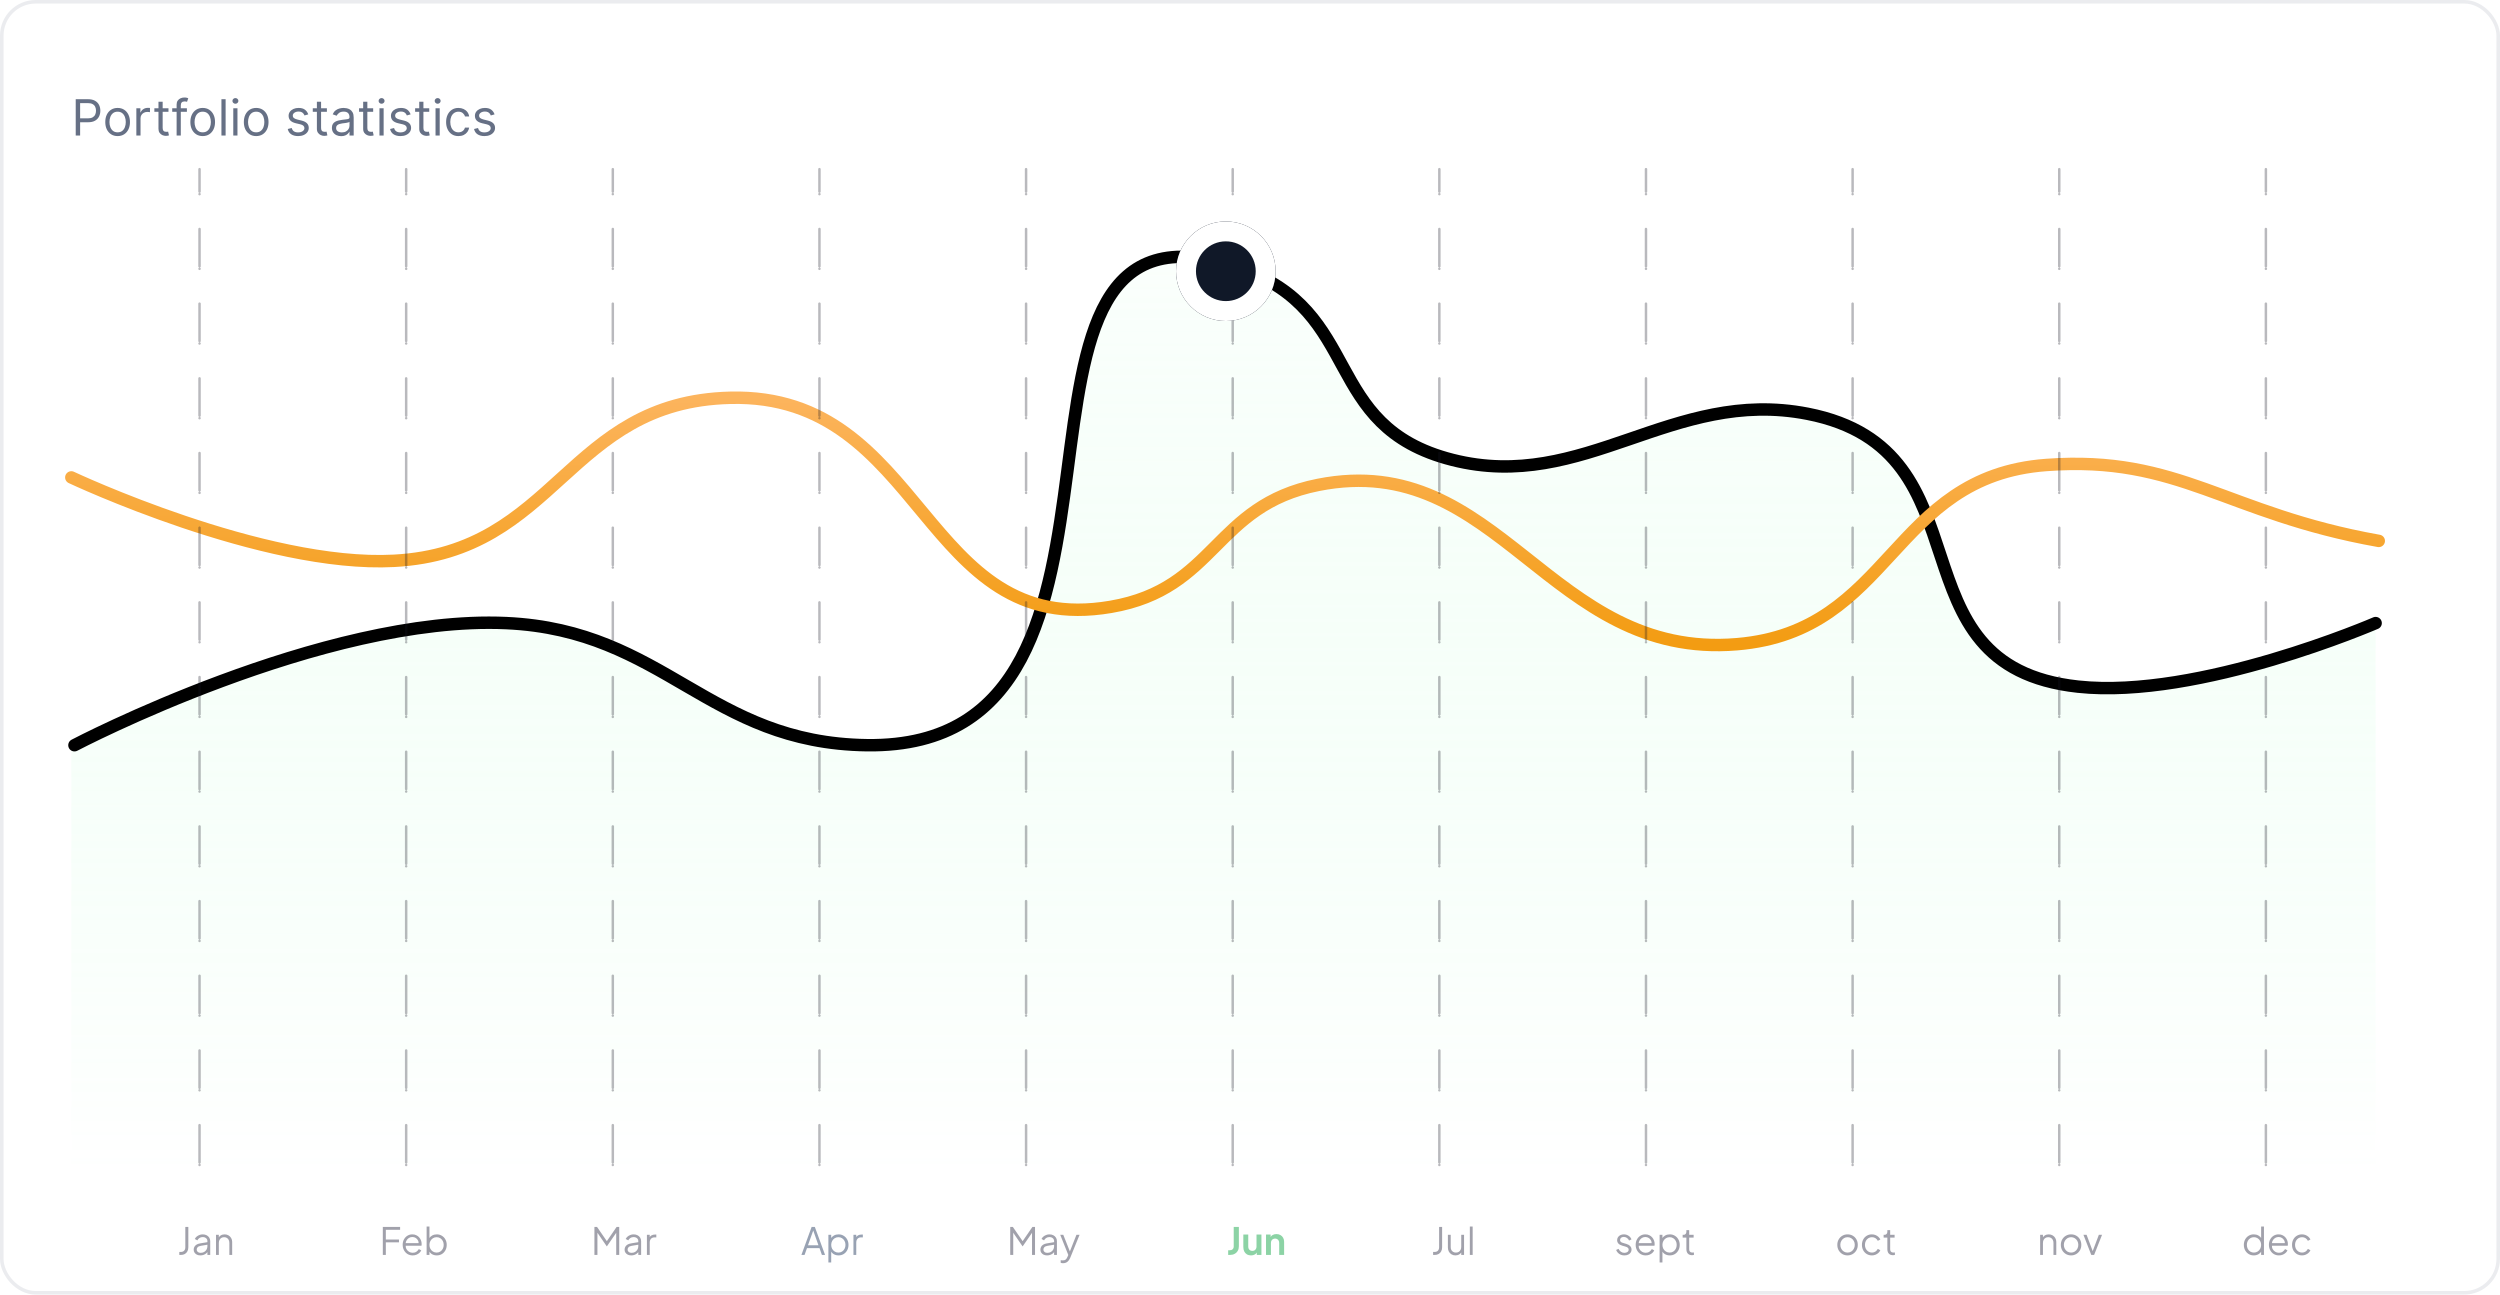 <svg width="701" height="363" viewBox="0 0 701 363" fill="none" xmlns="http://www.w3.org/2000/svg">
<rect x="0.5" y="0.5" width="700" height="362" rx="9.5" fill="white"/>
<path d="M21.233 38V27.818H24.673C25.472 27.818 26.125 27.962 26.632 28.251C27.142 28.536 27.52 28.922 27.766 29.409C28.011 29.896 28.134 30.44 28.134 31.04C28.134 31.64 28.011 32.185 27.766 32.675C27.524 33.166 27.149 33.557 26.642 33.849C26.135 34.137 25.485 34.281 24.693 34.281H22.227V33.188H24.653C25.2 33.188 25.639 33.093 25.971 32.904C26.302 32.715 26.543 32.46 26.692 32.139C26.844 31.814 26.921 31.447 26.921 31.04C26.921 30.632 26.844 30.267 26.692 29.946C26.543 29.625 26.301 29.373 25.966 29.19C25.631 29.005 25.187 28.912 24.634 28.912H22.466V38H21.233ZM32.981 38.159C32.291 38.159 31.687 37.995 31.166 37.667C30.649 37.339 30.245 36.88 29.953 36.29C29.665 35.7 29.521 35.01 29.521 34.222C29.521 33.426 29.665 32.732 29.953 32.139C30.245 31.545 30.649 31.084 31.166 30.756C31.687 30.428 32.291 30.264 32.981 30.264C33.67 30.264 34.273 30.428 34.791 30.756C35.311 31.084 35.715 31.545 36.004 32.139C36.295 32.732 36.441 33.426 36.441 34.222C36.441 35.01 36.295 35.7 36.004 36.29C35.715 36.88 35.311 37.339 34.791 37.667C34.273 37.995 33.67 38.159 32.981 38.159ZM32.981 37.105C33.505 37.105 33.935 36.971 34.273 36.702C34.611 36.434 34.862 36.081 35.024 35.644C35.187 35.206 35.268 34.732 35.268 34.222C35.268 33.711 35.187 33.236 35.024 32.795C34.862 32.354 34.611 31.998 34.273 31.726C33.935 31.454 33.505 31.318 32.981 31.318C32.457 31.318 32.026 31.454 31.688 31.726C31.35 31.998 31.1 32.354 30.938 32.795C30.775 33.236 30.694 33.711 30.694 34.222C30.694 34.732 30.775 35.206 30.938 35.644C31.1 36.081 31.35 36.434 31.688 36.702C32.026 36.971 32.457 37.105 32.981 37.105ZM38.232 38V30.364H39.366V31.517H39.445C39.584 31.139 39.836 30.833 40.201 30.597C40.565 30.362 40.976 30.244 41.434 30.244C41.52 30.244 41.628 30.246 41.757 30.249C41.886 30.253 41.984 30.258 42.05 30.264V31.457C42.011 31.447 41.919 31.433 41.777 31.413C41.638 31.389 41.49 31.378 41.334 31.378C40.963 31.378 40.632 31.456 40.34 31.611C40.052 31.764 39.823 31.976 39.654 32.248C39.488 32.516 39.405 32.823 39.405 33.168V38H38.232ZM47.241 30.364V31.358H43.283V30.364H47.241ZM44.437 28.534H45.61V35.812C45.61 36.144 45.658 36.392 45.754 36.558C45.853 36.721 45.98 36.83 46.132 36.886C46.288 36.939 46.452 36.966 46.624 36.966C46.753 36.966 46.859 36.959 46.942 36.946C47.025 36.929 47.091 36.916 47.141 36.906L47.38 37.96C47.3 37.99 47.189 38.02 47.047 38.05C46.904 38.083 46.724 38.099 46.505 38.099C46.173 38.099 45.849 38.028 45.53 37.886C45.215 37.743 44.954 37.526 44.745 37.234C44.539 36.943 44.437 36.575 44.437 36.131V28.534ZM52.406 30.364V31.358H48.29V30.364H52.406ZM49.523 38V29.31C49.523 28.872 49.625 28.508 49.831 28.216C50.036 27.924 50.303 27.706 50.631 27.56C50.959 27.414 51.306 27.341 51.67 27.341C51.959 27.341 52.194 27.364 52.376 27.41C52.559 27.457 52.694 27.5 52.784 27.54L52.446 28.554C52.386 28.534 52.303 28.509 52.197 28.479C52.094 28.45 51.959 28.435 51.79 28.435C51.402 28.435 51.122 28.532 50.949 28.728C50.78 28.924 50.696 29.21 50.696 29.588V38H49.523ZM56.838 38.159C56.149 38.159 55.544 37.995 55.024 37.667C54.507 37.339 54.102 36.88 53.81 36.29C53.522 35.7 53.378 35.01 53.378 34.222C53.378 33.426 53.522 32.732 53.81 32.139C54.102 31.545 54.507 31.084 55.024 30.756C55.544 30.428 56.149 30.264 56.838 30.264C57.528 30.264 58.131 30.428 58.648 30.756C59.168 31.084 59.573 31.545 59.861 32.139C60.153 32.732 60.298 33.426 60.298 34.222C60.298 35.01 60.153 35.7 59.861 36.29C59.573 36.88 59.168 37.339 58.648 37.667C58.131 37.995 57.528 38.159 56.838 38.159ZM56.838 37.105C57.362 37.105 57.793 36.971 58.131 36.702C58.469 36.434 58.719 36.081 58.882 35.644C59.044 35.206 59.125 34.732 59.125 34.222C59.125 33.711 59.044 33.236 58.882 32.795C58.719 32.354 58.469 31.998 58.131 31.726C57.793 31.454 57.362 31.318 56.838 31.318C56.315 31.318 55.884 31.454 55.546 31.726C55.208 31.998 54.957 32.354 54.795 32.795C54.633 33.236 54.551 33.711 54.551 34.222C54.551 34.732 54.633 35.206 54.795 35.644C54.957 36.081 55.208 36.434 55.546 36.702C55.884 36.971 56.315 37.105 56.838 37.105ZM63.263 27.818V38H62.09V27.818H63.263ZM65.412 38V30.364H66.585V38H65.412ZM66.008 29.091C65.78 29.091 65.582 29.013 65.417 28.857C65.254 28.701 65.173 28.514 65.173 28.296C65.173 28.077 65.254 27.889 65.417 27.734C65.582 27.578 65.78 27.5 66.008 27.5C66.237 27.5 66.433 27.578 66.595 27.734C66.761 27.889 66.844 28.077 66.844 28.296C66.844 28.514 66.761 28.701 66.595 28.857C66.433 29.013 66.237 29.091 66.008 29.091ZM71.836 38.159C71.147 38.159 70.542 37.995 70.022 37.667C69.505 37.339 69.1 36.88 68.809 36.29C68.52 35.7 68.376 35.01 68.376 34.222C68.376 33.426 68.52 32.732 68.809 32.139C69.1 31.545 69.505 31.084 70.022 30.756C70.542 30.428 71.147 30.264 71.836 30.264C72.526 30.264 73.129 30.428 73.646 30.756C74.166 31.084 74.571 31.545 74.859 32.139C75.151 32.732 75.296 33.426 75.296 34.222C75.296 35.01 75.151 35.7 74.859 36.29C74.571 36.88 74.166 37.339 73.646 37.667C73.129 37.995 72.526 38.159 71.836 38.159ZM71.836 37.105C72.36 37.105 72.791 36.971 73.129 36.702C73.467 36.434 73.717 36.081 73.88 35.644C74.042 35.206 74.123 34.732 74.123 34.222C74.123 33.711 74.042 33.236 73.88 32.795C73.717 32.354 73.467 31.998 73.129 31.726C72.791 31.454 72.36 31.318 71.836 31.318C71.313 31.318 70.882 31.454 70.544 31.726C70.206 31.998 69.955 32.354 69.793 32.795C69.631 33.236 69.549 33.711 69.549 34.222C69.549 34.732 69.631 35.206 69.793 35.644C69.955 36.081 70.206 36.434 70.544 36.702C70.882 36.971 71.313 37.105 71.836 37.105ZM86.434 32.074L85.38 32.372C85.314 32.197 85.216 32.026 85.087 31.86C84.961 31.691 84.788 31.552 84.57 31.442C84.351 31.333 84.071 31.278 83.73 31.278C83.262 31.278 82.873 31.386 82.561 31.602C82.253 31.814 82.099 32.084 82.099 32.412C82.099 32.704 82.205 32.934 82.417 33.103C82.629 33.272 82.961 33.413 83.411 33.526L84.545 33.804C85.228 33.97 85.736 34.223 86.071 34.565C86.406 34.903 86.573 35.339 86.573 35.872C86.573 36.31 86.447 36.701 86.195 37.045C85.947 37.39 85.599 37.662 85.151 37.861C84.704 38.06 84.184 38.159 83.59 38.159C82.811 38.159 82.167 37.99 81.656 37.652C81.146 37.314 80.823 36.82 80.687 36.17L81.801 35.892C81.907 36.303 82.107 36.611 82.402 36.817C82.701 37.022 83.09 37.125 83.57 37.125C84.117 37.125 84.552 37.009 84.873 36.777C85.198 36.542 85.36 36.26 85.36 35.932C85.36 35.667 85.267 35.445 85.082 35.266C84.896 35.083 84.611 34.947 84.227 34.858L82.954 34.56C82.255 34.394 81.741 34.137 81.413 33.789C81.088 33.438 80.926 32.999 80.926 32.472C80.926 32.041 81.047 31.66 81.288 31.328C81.534 30.997 81.867 30.736 82.288 30.548C82.712 30.359 83.193 30.264 83.73 30.264C84.485 30.264 85.079 30.43 85.509 30.761C85.944 31.093 86.252 31.53 86.434 32.074ZM91.66 30.364V31.358H87.703V30.364H91.66ZM88.856 28.534H90.03V35.812C90.03 36.144 90.078 36.392 90.174 36.558C90.273 36.721 90.399 36.83 90.552 36.886C90.708 36.939 90.872 36.966 91.044 36.966C91.173 36.966 91.279 36.959 91.362 36.946C91.445 36.929 91.511 36.916 91.561 36.906L91.8 37.96C91.72 37.99 91.609 38.02 91.467 38.05C91.324 38.083 91.144 38.099 90.925 38.099C90.593 38.099 90.269 38.028 89.95 37.886C89.635 37.743 89.374 37.526 89.165 37.234C88.959 36.943 88.856 36.575 88.856 36.131V28.534ZM95.673 38.179C95.189 38.179 94.749 38.088 94.355 37.906C93.961 37.72 93.647 37.453 93.415 37.105C93.183 36.754 93.067 36.33 93.067 35.832C93.067 35.395 93.154 35.04 93.326 34.769C93.498 34.493 93.729 34.278 94.017 34.122C94.305 33.966 94.624 33.85 94.972 33.774C95.323 33.695 95.676 33.632 96.031 33.585C96.495 33.526 96.871 33.481 97.159 33.451C97.451 33.418 97.663 33.363 97.796 33.287C97.931 33.211 97.999 33.078 97.999 32.889V32.849C97.999 32.359 97.865 31.978 97.597 31.706C97.331 31.434 96.929 31.298 96.388 31.298C95.828 31.298 95.389 31.421 95.071 31.666C94.753 31.912 94.529 32.173 94.4 32.452L93.286 32.054C93.485 31.59 93.75 31.229 94.082 30.97C94.416 30.708 94.781 30.526 95.175 30.423C95.573 30.317 95.964 30.264 96.349 30.264C96.594 30.264 96.876 30.294 97.194 30.354C97.515 30.41 97.825 30.528 98.124 30.707C98.425 30.886 98.675 31.156 98.874 31.517C99.073 31.878 99.173 32.362 99.173 32.969V38H97.999V36.966H97.94C97.86 37.132 97.728 37.309 97.542 37.498C97.356 37.687 97.109 37.847 96.801 37.98C96.493 38.113 96.117 38.179 95.673 38.179ZM95.852 37.125C96.316 37.125 96.707 37.034 97.025 36.852C97.346 36.669 97.588 36.434 97.751 36.146C97.916 35.857 97.999 35.554 97.999 35.236V34.162C97.95 34.222 97.84 34.276 97.671 34.326C97.505 34.372 97.313 34.414 97.094 34.45C96.879 34.483 96.669 34.513 96.463 34.54C96.261 34.563 96.097 34.583 95.971 34.599C95.666 34.639 95.381 34.704 95.116 34.793C94.854 34.88 94.642 35.01 94.479 35.186C94.32 35.358 94.241 35.594 94.241 35.892C94.241 36.3 94.392 36.608 94.693 36.817C94.998 37.022 95.384 37.125 95.852 37.125ZM104.635 30.364V31.358H100.678V30.364H104.635ZM101.831 28.534H103.004V35.812C103.004 36.144 103.052 36.392 103.149 36.558C103.248 36.721 103.374 36.83 103.526 36.886C103.682 36.939 103.846 36.966 104.019 36.966C104.148 36.966 104.254 36.959 104.337 36.946C104.42 36.929 104.486 36.916 104.536 36.906L104.774 37.96C104.695 37.99 104.584 38.02 104.441 38.05C104.299 38.083 104.118 38.099 103.899 38.099C103.568 38.099 103.243 38.028 102.925 37.886C102.61 37.743 102.348 37.526 102.139 37.234C101.934 36.943 101.831 36.575 101.831 36.131V28.534ZM106.4 38V30.364H107.573V38H106.4ZM106.997 29.091C106.768 29.091 106.571 29.013 106.405 28.857C106.243 28.701 106.161 28.514 106.161 28.296C106.161 28.077 106.243 27.889 106.405 27.734C106.571 27.578 106.768 27.5 106.997 27.5C107.225 27.5 107.421 27.578 107.583 27.734C107.749 27.889 107.832 28.077 107.832 28.296C107.832 28.514 107.749 28.701 107.583 28.857C107.421 29.013 107.225 29.091 106.997 29.091ZM115.131 32.074L114.077 32.372C114.011 32.197 113.913 32.026 113.784 31.86C113.658 31.691 113.486 31.552 113.267 31.442C113.048 31.333 112.768 31.278 112.427 31.278C111.96 31.278 111.57 31.386 111.259 31.602C110.95 31.814 110.796 32.084 110.796 32.412C110.796 32.704 110.902 32.934 111.114 33.103C111.326 33.272 111.658 33.413 112.109 33.526L113.242 33.804C113.925 33.97 114.434 34.223 114.768 34.565C115.103 34.903 115.271 35.339 115.271 35.872C115.271 36.31 115.145 36.701 114.893 37.045C114.644 37.39 114.296 37.662 113.849 37.861C113.401 38.06 112.881 38.159 112.288 38.159C111.509 38.159 110.864 37.99 110.354 37.652C109.843 37.314 109.52 36.82 109.384 36.17L110.498 35.892C110.604 36.303 110.804 36.611 111.099 36.817C111.398 37.022 111.787 37.125 112.268 37.125C112.815 37.125 113.249 37.009 113.57 36.777C113.895 36.542 114.058 36.26 114.058 35.932C114.058 35.667 113.965 35.445 113.779 35.266C113.594 35.083 113.308 34.947 112.924 34.858L111.651 34.56C110.952 34.394 110.438 34.137 110.11 33.789C109.785 33.438 109.623 32.999 109.623 32.472C109.623 32.041 109.744 31.66 109.986 31.328C110.231 30.997 110.564 30.736 110.985 30.548C111.409 30.359 111.89 30.264 112.427 30.264C113.183 30.264 113.776 30.43 114.207 30.761C114.641 31.093 114.949 31.53 115.131 32.074ZM120.358 30.364V31.358H116.4V30.364H120.358ZM117.554 28.534H118.727V35.812C118.727 36.144 118.775 36.392 118.871 36.558C118.971 36.721 119.097 36.83 119.249 36.886C119.405 36.939 119.569 36.966 119.741 36.966C119.871 36.966 119.977 36.959 120.059 36.946C120.142 36.929 120.209 36.916 120.258 36.906L120.497 37.96C120.417 37.99 120.306 38.02 120.164 38.05C120.021 38.083 119.841 38.099 119.622 38.099C119.291 38.099 118.966 38.028 118.648 37.886C118.333 37.743 118.071 37.526 117.862 37.234C117.657 36.943 117.554 36.575 117.554 36.131V28.534ZM122.123 38V30.364H123.296V38H122.123ZM122.719 29.091C122.491 29.091 122.293 29.013 122.128 28.857C121.965 28.701 121.884 28.514 121.884 28.296C121.884 28.077 121.965 27.889 122.128 27.734C122.293 27.578 122.491 27.5 122.719 27.5C122.948 27.5 123.144 27.578 123.306 27.734C123.472 27.889 123.555 28.077 123.555 28.296C123.555 28.514 123.472 28.701 123.306 28.857C123.144 29.013 122.948 29.091 122.719 29.091ZM128.547 38.159C127.831 38.159 127.215 37.99 126.698 37.652C126.181 37.314 125.783 36.848 125.505 36.255C125.226 35.662 125.087 34.984 125.087 34.222C125.087 33.446 125.23 32.762 125.515 32.168C125.803 31.572 126.204 31.106 126.718 30.771C127.235 30.433 127.838 30.264 128.527 30.264C129.064 30.264 129.548 30.364 129.979 30.562C130.41 30.761 130.763 31.04 131.038 31.398C131.313 31.756 131.484 32.173 131.55 32.651H130.377C130.287 32.303 130.088 31.994 129.78 31.726C129.475 31.454 129.064 31.318 128.547 31.318C128.09 31.318 127.689 31.438 127.344 31.676C127.003 31.912 126.736 32.245 126.544 32.675C126.355 33.103 126.26 33.605 126.26 34.182C126.26 34.772 126.353 35.285 126.539 35.723C126.728 36.16 126.993 36.5 127.334 36.742C127.679 36.984 128.083 37.105 128.547 37.105C128.852 37.105 129.129 37.052 129.377 36.946C129.626 36.84 129.837 36.688 130.009 36.489C130.181 36.29 130.304 36.051 130.377 35.773H131.55C131.484 36.224 131.32 36.63 131.058 36.991C130.799 37.349 130.456 37.634 130.029 37.846C129.605 38.055 129.111 38.159 128.547 38.159ZM138.674 32.074L137.62 32.372C137.554 32.197 137.456 32.026 137.327 31.86C137.201 31.691 137.029 31.552 136.81 31.442C136.591 31.333 136.311 31.278 135.97 31.278C135.502 31.278 135.113 31.386 134.801 31.602C134.493 31.814 134.339 32.084 134.339 32.412C134.339 32.704 134.445 32.934 134.657 33.103C134.869 33.272 135.201 33.413 135.652 33.526L136.785 33.804C137.468 33.97 137.977 34.223 138.311 34.565C138.646 34.903 138.814 35.339 138.814 35.872C138.814 36.31 138.688 36.701 138.436 37.045C138.187 37.39 137.839 37.662 137.392 37.861C136.944 38.06 136.424 38.159 135.831 38.159C135.052 38.159 134.407 37.99 133.897 37.652C133.386 37.314 133.063 36.82 132.927 36.17L134.041 35.892C134.147 36.303 134.347 36.611 134.642 36.817C134.941 37.022 135.33 37.125 135.811 37.125C136.358 37.125 136.792 37.009 137.113 36.777C137.438 36.542 137.6 36.26 137.6 35.932C137.6 35.667 137.508 35.445 137.322 35.266C137.136 35.083 136.851 34.947 136.467 34.858L135.194 34.56C134.495 34.394 133.981 34.137 133.653 33.789C133.328 33.438 133.166 32.999 133.166 32.472C133.166 32.041 133.287 31.66 133.529 31.328C133.774 30.997 134.107 30.736 134.528 30.548C134.952 30.359 135.433 30.264 135.97 30.264C136.725 30.264 137.319 30.43 137.75 30.761C138.184 31.093 138.492 31.53 138.674 32.074Z" fill="#667085"/>
<path d="M141.249 174.542C89.727 172.212 20 208.722 20 208.722V328.354H666.122V174.542C666.122 174.542 616.47 195.973 582.595 192.33C528.522 186.514 559.103 126.166 506.612 115.946C468.591 108.544 443.901 138.202 406.919 128.851C369.708 119.442 382.383 87.27 347.103 75.139C267.312 47.703 332.893 209.866 242.559 208.722C197.951 208.157 185.757 176.554 141.249 174.542Z" fill="url(#paint0_linear_46_140)"/>
<path d="M20.878 208.956C20.878 208.956 90.51 172.383 141.962 174.717C186.41 176.733 198.587 208.39 243.135 208.956C333.346 210.102 267.854 47.662 347.536 75.144C382.769 87.296 370.11 119.523 407.271 128.949C444.203 138.316 468.86 108.607 506.829 116.022C559.249 126.258 528.709 186.71 582.709 192.535C616.538 196.185 666.122 174.717 666.122 174.717" stroke="black" stroke-width="3.49" stroke-linecap="round"/>
<path d="M20 133.87C20 133.87 73.819 159.225 110.505 157.252C156.336 154.786 158.824 112.663 204.78 111.536C259.371 110.197 258.627 179.199 311.446 170.164C341.111 165.089 340.296 141.795 369.628 135.964C420.473 125.857 434.325 185.06 487.068 180.633C530.638 176.976 530.148 133.588 573.802 130.381C611.164 127.636 623.903 143.991 667 151.668" stroke="url(#paint1_linear_46_140)" stroke-width="3.49" stroke-linecap="round"/>
<path opacity="0.5" d="M50.278 351.889V351.046H50.7C51.093 351.046 51.402 350.93 51.627 350.698C51.851 350.46 51.964 350.136 51.964 349.729V344.04H52.807V349.729C52.807 350.172 52.719 350.554 52.543 350.877C52.375 351.2 52.132 351.45 51.816 351.625C51.5 351.801 51.128 351.889 50.7 351.889H50.278ZM56.176 352.015C55.818 352.015 55.498 351.948 55.217 351.815C54.936 351.675 54.715 351.485 54.553 351.246C54.392 351.007 54.311 350.733 54.311 350.424C54.311 350.129 54.374 349.863 54.501 349.624C54.627 349.378 54.824 349.171 55.091 349.002C55.358 348.834 55.698 348.714 56.112 348.644L58.325 348.275V348.992L56.302 349.329C55.895 349.399 55.6 349.529 55.417 349.719C55.242 349.908 55.154 350.133 55.154 350.393C55.154 350.646 55.252 350.86 55.449 351.035C55.652 351.211 55.912 351.299 56.228 351.299C56.615 351.299 56.952 351.218 57.24 351.056C57.528 350.888 57.752 350.663 57.914 350.382C58.075 350.101 58.156 349.789 58.156 349.445V348.012C58.156 347.675 58.033 347.401 57.787 347.19C57.542 346.98 57.222 346.874 56.829 346.874C56.485 346.874 56.183 346.962 55.923 347.138C55.663 347.306 55.47 347.527 55.343 347.801L54.627 347.412C54.732 347.173 54.898 346.955 55.122 346.758C55.354 346.562 55.617 346.407 55.912 346.295C56.207 346.175 56.513 346.116 56.829 346.116C57.243 346.116 57.608 346.197 57.924 346.358C58.248 346.52 58.497 346.744 58.672 347.032C58.855 347.313 58.946 347.64 58.946 348.012V351.889H58.156V350.762L58.272 350.877C58.174 351.088 58.019 351.281 57.809 351.457C57.605 351.625 57.363 351.762 57.082 351.868C56.808 351.966 56.506 352.015 56.176 352.015ZM60.571 351.889V346.242H61.361V347.338L61.182 347.296C61.323 346.93 61.551 346.643 61.867 346.432C62.19 346.221 62.562 346.116 62.984 346.116C63.384 346.116 63.742 346.207 64.058 346.39C64.381 346.572 64.634 346.825 64.817 347.148C65.006 347.464 65.101 347.822 65.101 348.223V351.889H64.311V348.528C64.311 348.184 64.248 347.893 64.121 347.654C64.002 347.415 63.83 347.232 63.605 347.106C63.388 346.973 63.135 346.906 62.847 346.906C62.559 346.906 62.303 346.973 62.078 347.106C61.853 347.232 61.678 347.419 61.551 347.664C61.425 347.903 61.361 348.191 61.361 348.528V351.889H60.571Z" fill="#454459"/>
<path opacity="0.5" d="M107.344 351.889V344.04H112.19V344.831H108.186V347.559H111.874V348.349H108.186V351.889H107.344ZM115.714 352.015C115.187 352.015 114.709 351.889 114.281 351.636C113.86 351.376 113.526 351.021 113.28 350.572C113.034 350.122 112.911 349.613 112.911 349.044C112.911 348.476 113.031 347.973 113.27 347.538C113.508 347.095 113.831 346.748 114.239 346.495C114.653 346.242 115.117 346.116 115.629 346.116C116.037 346.116 116.398 346.193 116.714 346.348C117.038 346.495 117.311 346.699 117.536 346.959C117.761 347.211 117.933 347.499 118.052 347.822C118.172 348.138 118.231 348.465 118.231 348.802C118.231 348.872 118.228 348.953 118.221 349.044C118.214 349.129 118.203 349.216 118.189 349.308H113.417V348.57H117.736L117.357 348.886C117.42 348.5 117.375 348.156 117.22 347.854C117.073 347.545 116.858 347.303 116.578 347.127C116.297 346.944 115.981 346.853 115.629 346.853C115.278 346.853 114.952 346.944 114.65 347.127C114.355 347.31 114.123 347.566 113.954 347.896C113.786 348.219 113.719 348.605 113.754 349.055C113.719 349.504 113.789 349.898 113.965 350.235C114.148 350.565 114.393 350.821 114.702 351.004C115.018 351.186 115.355 351.278 115.714 351.278C116.128 351.278 116.476 351.179 116.757 350.983C117.038 350.786 117.266 350.54 117.441 350.245L118.116 350.604C118.003 350.856 117.831 351.092 117.599 351.309C117.368 351.52 117.09 351.692 116.767 351.826C116.451 351.952 116.1 352.015 115.714 352.015ZM122.479 352.015C121.995 352.015 121.556 351.906 121.163 351.689C120.776 351.464 120.485 351.148 120.288 350.74L120.415 350.625V351.889H119.624V343.914H120.415V347.506L120.288 347.285C120.513 346.927 120.811 346.643 121.184 346.432C121.563 346.221 121.995 346.116 122.479 346.116C123.013 346.116 123.487 346.246 123.902 346.506C124.323 346.758 124.653 347.106 124.892 347.548C125.138 347.991 125.26 348.497 125.26 349.065C125.26 349.627 125.138 350.133 124.892 350.582C124.653 351.025 124.323 351.376 123.902 351.636C123.487 351.889 123.013 352.015 122.479 352.015ZM122.437 351.225C122.816 351.225 123.154 351.13 123.449 350.941C123.751 350.751 123.986 350.495 124.154 350.172C124.33 349.842 124.418 349.473 124.418 349.065C124.418 348.651 124.33 348.282 124.154 347.959C123.986 347.636 123.751 347.38 123.449 347.19C123.154 347.001 122.816 346.906 122.437 346.906C122.058 346.906 121.714 347.001 121.405 347.19C121.103 347.38 120.861 347.64 120.678 347.97C120.502 348.293 120.415 348.658 120.415 349.065C120.415 349.473 120.502 349.842 120.678 350.172C120.861 350.495 121.103 350.751 121.405 350.941C121.714 351.13 122.058 351.225 122.437 351.225Z" fill="#454459"/>
<path opacity="0.5" d="M166.676 351.889V344.04H167.414L170.363 348.318H169.953L172.892 344.04H173.629V351.889H172.786V345.178L173.06 345.284L170.174 349.466H170.132L167.256 345.284L167.519 345.178V351.889H166.676ZM176.999 352.015C176.641 352.015 176.322 351.948 176.041 351.815C175.76 351.675 175.539 351.485 175.377 351.246C175.216 351.007 175.135 350.733 175.135 350.424C175.135 350.129 175.198 349.863 175.324 349.624C175.451 349.378 175.648 349.171 175.914 349.002C176.181 348.834 176.522 348.714 176.936 348.644L179.149 348.275V348.992L177.126 349.329C176.719 349.399 176.424 349.529 176.241 349.719C176.065 349.908 175.978 350.133 175.978 350.393C175.978 350.646 176.076 350.86 176.273 351.035C176.476 351.211 176.736 351.299 177.052 351.299C177.438 351.299 177.776 351.218 178.063 351.057C178.351 350.888 178.576 350.663 178.738 350.382C178.899 350.101 178.98 349.789 178.98 349.445V348.012C178.98 347.675 178.857 347.401 178.611 347.19C178.365 346.98 178.046 346.874 177.653 346.874C177.309 346.874 177.007 346.962 176.747 347.138C176.487 347.306 176.294 347.527 176.167 347.801L175.451 347.412C175.556 347.173 175.721 346.955 175.946 346.758C176.178 346.562 176.441 346.407 176.736 346.295C177.031 346.175 177.337 346.116 177.653 346.116C178.067 346.116 178.432 346.197 178.748 346.358C179.071 346.52 179.321 346.744 179.496 347.032C179.679 347.313 179.77 347.64 179.77 348.012V351.889H178.98V350.762L179.096 350.877C178.998 351.088 178.843 351.281 178.632 351.457C178.429 351.625 178.186 351.762 177.905 351.868C177.632 351.966 177.33 352.015 176.999 352.015ZM181.395 351.889V346.242H182.185V347.169L182.08 347.032C182.213 346.765 182.414 346.555 182.68 346.4C182.954 346.246 183.284 346.168 183.671 346.168H184.029V346.959H183.534C183.126 346.959 182.8 347.085 182.554 347.338C182.308 347.591 182.185 347.949 182.185 348.412V351.889H181.395Z" fill="#454459"/>
<path d="M224.712 351.889L227.578 344.04H228.484L231.349 351.889H230.464L229.79 349.971H226.282L225.597 351.889H224.712ZM226.556 349.181H229.495L227.904 344.673H228.157L226.556 349.181ZM232.28 353.996V346.242H233.07V347.506L232.944 347.285C233.168 346.927 233.467 346.643 233.839 346.432C234.218 346.221 234.65 346.116 235.135 346.116C235.669 346.116 236.143 346.246 236.557 346.506C236.978 346.758 237.308 347.106 237.547 347.548C237.793 347.991 237.916 348.497 237.916 349.065C237.916 349.627 237.793 350.133 237.547 350.582C237.308 351.025 236.978 351.376 236.557 351.636C236.143 351.889 235.669 352.015 235.135 352.015C234.65 352.015 234.211 351.906 233.818 351.689C233.432 351.464 233.14 351.148 232.944 350.74L233.07 350.625V353.996H232.28ZM235.093 351.225C235.472 351.225 235.809 351.13 236.104 350.941C236.406 350.751 236.641 350.495 236.81 350.172C236.985 349.842 237.073 349.473 237.073 349.065C237.073 348.651 236.985 348.282 236.81 347.959C236.641 347.636 236.406 347.38 236.104 347.19C235.809 347.001 235.472 346.906 235.093 346.906C234.713 346.906 234.369 347.001 234.06 347.19C233.758 347.38 233.516 347.64 233.333 347.97C233.158 348.293 233.07 348.658 233.07 349.065C233.07 349.473 233.158 349.842 233.333 350.172C233.516 350.495 233.758 350.751 234.06 350.941C234.369 351.13 234.713 351.225 235.093 351.225ZM239.306 351.889V346.242H240.096V347.169L239.991 347.032C240.125 346.765 240.325 346.555 240.592 346.4C240.866 346.246 241.196 346.168 241.582 346.168H241.94V346.959H241.445C241.038 346.959 240.711 347.085 240.465 347.338C240.219 347.591 240.096 347.949 240.096 348.412V351.889H239.306Z" fill="#98A2B3"/>
<path opacity="0.5" d="M283.268 351.889V344.04H284.006L286.956 348.318H286.545L289.484 344.04H290.221V351.889H289.378V345.178L289.652 345.284L286.766 349.466H286.724L283.848 345.284L284.111 345.178V351.889H283.268ZM293.592 352.015C293.233 352.015 292.914 351.948 292.633 351.815C292.352 351.675 292.131 351.485 291.969 351.246C291.808 351.007 291.727 350.733 291.727 350.424C291.727 350.129 291.79 349.863 291.917 349.624C292.043 349.378 292.24 349.171 292.507 349.002C292.773 348.834 293.114 348.714 293.528 348.644L295.741 348.275V348.992L293.718 349.329C293.311 349.399 293.016 349.529 292.833 349.719C292.658 349.908 292.57 350.133 292.57 350.393C292.57 350.646 292.668 350.86 292.865 351.035C293.068 351.211 293.328 351.299 293.644 351.299C294.031 351.299 294.368 351.218 294.656 351.057C294.944 350.888 295.168 350.663 295.33 350.382C295.491 350.101 295.572 349.789 295.572 349.445V348.012C295.572 347.675 295.449 347.401 295.203 347.19C294.958 346.98 294.638 346.874 294.245 346.874C293.901 346.874 293.599 346.962 293.339 347.138C293.079 347.306 292.886 347.527 292.759 347.801L292.043 347.412C292.148 347.173 292.313 346.955 292.538 346.758C292.77 346.562 293.033 346.407 293.328 346.295C293.623 346.175 293.929 346.116 294.245 346.116C294.659 346.116 295.024 346.197 295.34 346.358C295.663 346.52 295.913 346.744 296.088 347.032C296.271 347.313 296.362 347.64 296.362 348.012V351.889H295.572V350.762L295.688 350.877C295.59 351.088 295.435 351.281 295.225 351.457C295.021 351.625 294.779 351.762 294.498 351.868C294.224 351.966 293.922 352.015 293.592 352.015ZM298.103 354.206C297.991 354.206 297.875 354.196 297.756 354.175C297.643 354.161 297.531 354.133 297.419 354.09V353.353C297.489 353.36 297.577 353.371 297.682 353.385C297.794 353.406 297.907 353.416 298.019 353.416C298.363 353.416 298.626 353.343 298.809 353.195C298.992 353.055 299.171 352.781 299.346 352.373L299.705 351.531L299.683 352.226L297.292 346.242H298.145L300.105 351.183H299.884L301.833 346.242H302.707L300.126 352.605C300.014 352.879 299.87 353.139 299.694 353.385C299.525 353.63 299.311 353.827 299.051 353.975C298.792 354.129 298.475 354.206 298.103 354.206Z" fill="#454459"/>
<path opacity="0.5" d="M344.377 351.889V350.572H344.83C345.167 350.572 345.434 350.477 345.631 350.287C345.835 350.091 345.936 349.831 345.936 349.508V344.04H347.38V349.455C347.38 349.94 347.274 350.365 347.064 350.73C346.86 351.095 346.565 351.38 346.179 351.583C345.799 351.787 345.35 351.889 344.83 351.889H344.377ZM350.788 352.015C350.346 352.015 349.96 351.917 349.63 351.72C349.306 351.524 349.057 351.25 348.882 350.898C348.713 350.547 348.629 350.136 348.629 349.666V346.158H350.009V349.55C350.009 349.789 350.054 350 350.146 350.182C350.244 350.358 350.381 350.498 350.557 350.604C350.739 350.702 350.943 350.751 351.168 350.751C351.392 350.751 351.592 350.702 351.768 350.604C351.944 350.498 352.081 350.354 352.179 350.172C352.277 349.989 352.326 349.771 352.326 349.518V346.158H353.706V351.889H352.4V350.762L352.516 350.962C352.383 351.313 352.161 351.576 351.852 351.752C351.55 351.927 351.196 352.015 350.788 352.015ZM354.989 351.889V346.158H356.285V347.285L356.18 347.085C356.313 346.741 356.531 346.481 356.833 346.305C357.142 346.123 357.5 346.031 357.907 346.031C358.329 346.031 358.701 346.123 359.024 346.305C359.354 346.488 359.61 346.744 359.793 347.074C359.976 347.397 360.067 347.773 360.067 348.202V351.889H358.687V348.528C358.687 348.275 358.638 348.058 358.539 347.875C358.441 347.692 358.304 347.552 358.129 347.454C357.96 347.348 357.76 347.296 357.528 347.296C357.303 347.296 357.103 347.348 356.928 347.454C356.752 347.552 356.615 347.692 356.517 347.875C356.418 348.058 356.369 348.275 356.369 348.528V351.889H354.989Z" fill="#1AA84C"/>
<path opacity="0.5" d="M401.841 351.889V351.046H402.263C402.656 351.046 402.965 350.93 403.19 350.698C403.414 350.46 403.527 350.136 403.527 349.729V344.04H404.37V349.729C404.37 350.172 404.282 350.554 404.106 350.877C403.938 351.2 403.695 351.45 403.379 351.625C403.063 351.801 402.691 351.889 402.263 351.889H401.841ZM408.107 352.015C407.714 352.015 407.356 351.924 407.033 351.741C406.71 351.552 406.453 351.292 406.264 350.962C406.081 350.625 405.99 350.238 405.99 349.803V346.242H406.78V349.708C406.78 350.01 406.84 350.277 406.959 350.509C407.086 350.733 407.258 350.909 407.475 351.035C407.7 351.162 407.956 351.225 408.244 351.225C408.532 351.225 408.789 351.162 409.013 351.035C409.238 350.902 409.414 350.716 409.54 350.477C409.666 350.231 409.73 349.94 409.73 349.603V346.242H410.52V351.889H409.73V350.793L409.909 350.835C409.775 351.2 409.547 351.488 409.224 351.699C408.901 351.91 408.529 352.015 408.107 352.015ZM412.145 351.889V343.914H412.935V351.889H412.145Z" fill="#454459"/>
<path opacity="0.5" d="M455.474 352.015C454.934 352.015 454.459 351.878 454.052 351.604C453.645 351.33 453.35 350.958 453.167 350.488L453.831 350.172C453.992 350.516 454.217 350.79 454.505 350.993C454.8 351.197 455.123 351.299 455.474 351.299C455.811 351.299 456.096 351.218 456.328 351.056C456.559 350.888 456.675 350.67 456.675 350.403C456.675 350.207 456.619 350.052 456.507 349.94C456.394 349.82 456.264 349.729 456.117 349.666C455.969 349.603 455.84 349.557 455.727 349.529L454.916 349.297C454.396 349.15 454.021 348.943 453.789 348.676C453.557 348.409 453.441 348.1 453.441 347.749C453.441 347.419 453.525 347.131 453.694 346.885C453.863 346.639 454.091 346.449 454.379 346.316C454.667 346.182 454.986 346.116 455.337 346.116C455.815 346.116 456.247 346.242 456.633 346.495C457.026 346.741 457.304 347.085 457.465 347.527L456.791 347.843C456.651 347.527 456.447 347.282 456.18 347.106C455.92 346.923 455.629 346.832 455.306 346.832C454.99 346.832 454.737 346.913 454.547 347.074C454.358 347.236 454.263 347.44 454.263 347.685C454.263 347.875 454.312 348.026 454.41 348.138C454.509 348.251 454.621 348.335 454.747 348.391C454.881 348.447 454.997 348.49 455.095 348.518L456.033 348.792C456.489 348.925 456.844 349.132 457.097 349.413C457.357 349.694 457.486 350.024 457.486 350.403C457.486 350.712 457.399 350.99 457.223 351.236C457.055 351.481 456.819 351.675 456.517 351.815C456.215 351.948 455.868 352.015 455.474 352.015ZM461.445 352.015C460.918 352.015 460.441 351.889 460.013 351.636C459.591 351.376 459.258 351.021 459.012 350.572C458.766 350.122 458.643 349.613 458.643 349.044C458.643 348.476 458.762 347.973 459.001 347.538C459.24 347.095 459.563 346.748 459.97 346.495C460.385 346.242 460.848 346.116 461.361 346.116C461.768 346.116 462.13 346.193 462.446 346.348C462.769 346.495 463.043 346.699 463.268 346.959C463.492 347.211 463.665 347.499 463.784 347.822C463.903 348.138 463.963 348.465 463.963 348.802C463.963 348.872 463.959 348.953 463.952 349.044C463.945 349.129 463.935 349.216 463.921 349.308H459.149V348.57H463.468L463.089 348.886C463.152 348.5 463.106 348.156 462.952 347.854C462.804 347.545 462.59 347.303 462.309 347.127C462.028 346.944 461.712 346.853 461.361 346.853C461.01 346.853 460.683 346.944 460.381 347.127C460.086 347.31 459.854 347.566 459.686 347.896C459.517 348.219 459.451 348.605 459.486 349.055C459.451 349.504 459.521 349.898 459.696 350.235C459.879 350.565 460.125 350.821 460.434 351.004C460.75 351.186 461.087 351.278 461.445 351.278C461.86 351.278 462.207 351.179 462.488 350.983C462.769 350.786 462.997 350.54 463.173 350.245L463.847 350.604C463.735 350.856 463.563 351.092 463.331 351.309C463.099 351.52 462.822 351.692 462.499 351.826C462.183 351.952 461.831 352.015 461.445 352.015ZM465.356 353.996V346.242H466.146V347.506L466.02 347.285C466.244 346.927 466.543 346.643 466.915 346.432C467.294 346.221 467.726 346.116 468.211 346.116C468.745 346.116 469.219 346.246 469.633 346.506C470.054 346.758 470.385 347.106 470.623 347.548C470.869 347.991 470.992 348.497 470.992 349.065C470.992 349.627 470.869 350.133 470.623 350.582C470.385 351.025 470.054 351.376 469.633 351.636C469.219 351.889 468.745 352.015 468.211 352.015C467.726 352.015 467.287 351.906 466.894 351.689C466.508 351.464 466.216 351.148 466.02 350.74L466.146 350.625V353.996H465.356ZM468.169 351.225C468.548 351.225 468.885 351.13 469.18 350.941C469.482 350.751 469.717 350.495 469.886 350.172C470.061 349.842 470.149 349.473 470.149 349.065C470.149 348.651 470.061 348.282 469.886 347.959C469.717 347.636 469.482 347.38 469.18 347.19C468.885 347.001 468.548 346.906 468.169 346.906C467.79 346.906 467.445 347.001 467.136 347.19C466.834 347.38 466.592 347.64 466.409 347.97C466.234 348.293 466.146 348.658 466.146 349.065C466.146 349.473 466.234 349.842 466.409 350.172C466.592 350.495 466.834 350.751 467.136 350.941C467.445 351.13 467.79 351.225 468.169 351.225ZM474.439 351.952C473.934 351.952 473.544 351.804 473.27 351.509C472.996 351.215 472.859 350.793 472.859 350.245V347.032H471.816V346.242H472.079C472.318 346.242 472.508 346.165 472.648 346.01C472.789 345.849 472.859 345.649 472.859 345.41V344.936H473.649V346.242H474.892V347.032H473.649V350.245C473.649 350.435 473.677 350.604 473.733 350.751C473.79 350.891 473.884 351.004 474.018 351.088C474.158 351.172 474.344 351.215 474.576 351.215C474.632 351.215 474.699 351.211 474.776 351.204C474.854 351.197 474.92 351.19 474.976 351.183V351.889C474.892 351.91 474.797 351.924 474.692 351.931C474.587 351.945 474.502 351.952 474.439 351.952Z" fill="#454459"/>
<path opacity="0.5" d="M518.058 352.015C517.525 352.015 517.04 351.889 516.605 351.636C516.169 351.376 515.822 351.025 515.562 350.582C515.309 350.133 515.183 349.624 515.183 349.055C515.183 348.493 515.309 347.991 515.562 347.548C515.815 347.106 516.155 346.758 516.584 346.506C517.019 346.246 517.511 346.116 518.058 346.116C518.606 346.116 519.094 346.242 519.523 346.495C519.958 346.748 520.299 347.095 520.545 347.538C520.797 347.98 520.924 348.486 520.924 349.055C520.924 349.631 520.794 350.144 520.534 350.593C520.274 351.035 519.927 351.383 519.491 351.636C519.063 351.889 518.585 352.015 518.058 352.015ZM518.058 351.225C518.438 351.225 518.778 351.13 519.08 350.941C519.389 350.751 519.632 350.491 519.807 350.161C519.99 349.831 520.081 349.462 520.081 349.055C520.081 348.648 519.99 348.282 519.807 347.959C519.632 347.636 519.389 347.38 519.08 347.19C518.778 347.001 518.438 346.906 518.058 346.906C517.679 346.906 517.335 347.001 517.026 347.19C516.724 347.38 516.482 347.636 516.299 347.959C516.117 348.282 516.025 348.648 516.025 349.055C516.025 349.462 516.117 349.831 516.299 350.161C516.482 350.491 516.724 350.751 517.026 350.941C517.335 351.13 517.679 351.225 518.058 351.225ZM524.898 352.015C524.343 352.015 523.855 351.885 523.434 351.625C523.013 351.366 522.683 351.014 522.444 350.572C522.205 350.122 522.086 349.617 522.086 349.055C522.086 348.493 522.205 347.991 522.444 347.548C522.683 347.106 523.013 346.758 523.434 346.506C523.855 346.246 524.343 346.116 524.898 346.116C525.249 346.116 525.58 346.179 525.889 346.305C526.198 346.432 526.471 346.604 526.71 346.822C526.949 347.032 527.128 347.278 527.248 347.559L526.531 347.928C526.391 347.626 526.176 347.38 525.889 347.19C525.601 347.001 525.271 346.906 524.898 346.906C524.526 346.906 524.189 347.001 523.887 347.19C523.592 347.373 523.357 347.629 523.181 347.959C523.013 348.282 522.928 348.651 522.928 349.065C522.928 349.473 523.013 349.842 523.181 350.172C523.357 350.495 523.592 350.751 523.887 350.941C524.189 351.13 524.526 351.225 524.898 351.225C525.271 351.225 525.597 351.13 525.878 350.941C526.166 350.751 526.384 350.498 526.531 350.182L527.248 350.572C527.128 350.846 526.949 351.092 526.71 351.309C526.471 351.527 526.198 351.699 525.889 351.826C525.58 351.952 525.249 352.015 524.898 352.015ZM530.794 351.952C530.288 351.952 529.898 351.804 529.624 351.509C529.35 351.215 529.213 350.793 529.213 350.245V347.032H528.17V346.242H528.434C528.673 346.242 528.862 346.165 529.003 346.01C529.143 345.849 529.213 345.649 529.213 345.41V344.936H530.003V346.242H531.247V347.032H530.003V350.245C530.003 350.435 530.032 350.604 530.088 350.751C530.144 350.891 530.239 351.004 530.372 351.088C530.513 351.172 530.699 351.215 530.931 351.215C530.987 351.215 531.053 351.211 531.131 351.204C531.208 351.197 531.275 351.19 531.331 351.183V351.889C531.247 351.91 531.152 351.924 531.046 351.931C530.941 351.945 530.857 351.952 530.794 351.952Z" fill="#454459"/>
<path opacity="0.5" d="M572.052 351.889V346.242H572.843V347.338L572.663 347.296C572.804 346.93 573.032 346.643 573.348 346.432C573.671 346.221 574.044 346.116 574.465 346.116C574.865 346.116 575.223 346.207 575.539 346.39C575.862 346.572 576.115 346.825 576.298 347.148C576.488 347.464 576.582 347.822 576.582 348.223V351.889H575.792V348.528C575.792 348.184 575.729 347.893 575.603 347.654C575.483 347.415 575.311 347.232 575.086 347.106C574.869 346.973 574.616 346.906 574.328 346.906C574.04 346.906 573.784 346.973 573.559 347.106C573.334 347.232 573.159 347.419 573.032 347.664C572.906 347.903 572.843 348.191 572.843 348.528V351.889H572.052ZM580.736 352.015C580.202 352.015 579.717 351.889 579.282 351.636C578.846 351.376 578.499 351.025 578.239 350.582C577.986 350.133 577.86 349.624 577.86 349.055C577.86 348.493 577.986 347.991 578.239 347.548C578.492 347.106 578.832 346.758 579.261 346.506C579.696 346.246 580.188 346.116 580.736 346.116C581.283 346.116 581.771 346.242 582.2 346.495C582.635 346.748 582.976 347.095 583.222 347.538C583.475 347.98 583.601 348.486 583.601 349.055C583.601 349.631 583.471 350.144 583.211 350.593C582.951 351.035 582.604 351.383 582.168 351.636C581.74 351.889 581.262 352.015 580.736 352.015ZM580.736 351.225C581.115 351.225 581.455 351.13 581.757 350.941C582.066 350.751 582.309 350.491 582.484 350.161C582.667 349.831 582.758 349.462 582.758 349.055C582.758 348.648 582.667 348.282 582.484 347.959C582.309 347.636 582.066 347.38 581.757 347.19C581.455 347.001 581.115 346.906 580.736 346.906C580.356 346.906 580.012 347.001 579.703 347.19C579.401 347.38 579.159 347.636 578.976 347.959C578.794 348.282 578.702 348.648 578.702 349.055C578.702 349.462 578.794 349.831 578.976 350.161C579.159 350.491 579.401 350.751 579.703 350.941C580.012 351.13 580.356 351.225 580.736 351.225ZM586.398 351.889L584.196 346.242H585.081L586.935 351.193H586.651L588.515 346.242H589.411L587.188 351.889H586.398Z" fill="#454459"/>
<path opacity="0.5" d="M631.957 352.015C631.43 352.015 630.956 351.889 630.535 351.636C630.114 351.376 629.78 351.025 629.534 350.582C629.295 350.133 629.176 349.627 629.176 349.065C629.176 348.497 629.295 347.991 629.534 347.548C629.78 347.106 630.11 346.758 630.524 346.506C630.946 346.246 631.423 346.116 631.957 346.116C632.442 346.116 632.874 346.221 633.253 346.432C633.632 346.643 633.931 346.927 634.148 347.285L634.022 347.506V343.914H634.812V351.889H634.022V350.625L634.148 350.74C633.952 351.148 633.657 351.464 633.263 351.689C632.877 351.906 632.442 352.015 631.957 352.015ZM631.999 351.225C632.379 351.225 632.719 351.13 633.021 350.941C633.33 350.751 633.572 350.495 633.748 350.172C633.931 349.842 634.022 349.473 634.022 349.065C634.022 348.658 633.931 348.293 633.748 347.97C633.572 347.64 633.33 347.38 633.021 347.19C632.719 347.001 632.379 346.906 631.999 346.906C631.627 346.906 631.29 347.001 630.988 347.19C630.686 347.38 630.447 347.636 630.272 347.959C630.103 348.282 630.019 348.651 630.019 349.065C630.019 349.473 630.103 349.842 630.272 350.172C630.447 350.495 630.682 350.751 630.977 350.941C631.279 351.13 631.62 351.225 631.999 351.225ZM639.005 352.015C638.478 352.015 638 351.889 637.572 351.636C637.151 351.376 636.817 351.021 636.571 350.572C636.325 350.122 636.203 349.613 636.203 349.044C636.203 348.476 636.322 347.973 636.561 347.538C636.799 347.095 637.123 346.748 637.53 346.495C637.944 346.242 638.408 346.116 638.92 346.116C639.328 346.116 639.689 346.193 640.006 346.348C640.329 346.495 640.602 346.699 640.827 346.959C641.052 347.211 641.224 347.499 641.343 347.822C641.463 348.138 641.522 348.465 641.522 348.802C641.522 348.872 641.519 348.953 641.512 349.044C641.505 349.129 641.494 349.216 641.48 349.308H636.708V348.57H641.027L640.648 348.886C640.711 348.5 640.666 348.156 640.511 347.854C640.364 347.545 640.149 347.303 639.869 347.127C639.588 346.944 639.272 346.853 638.92 346.853C638.569 346.853 638.243 346.944 637.941 347.127C637.646 347.31 637.414 347.566 637.245 347.896C637.077 348.219 637.01 348.605 637.045 349.055C637.01 349.504 637.08 349.898 637.256 350.235C637.439 350.565 637.684 350.821 637.993 351.004C638.309 351.186 638.647 351.278 639.005 351.278C639.419 351.278 639.767 351.179 640.048 350.983C640.329 350.786 640.557 350.54 640.732 350.245L641.407 350.604C641.294 350.856 641.122 351.092 640.89 351.309C640.659 351.52 640.381 351.692 640.058 351.826C639.742 351.952 639.391 352.015 639.005 352.015ZM645.497 352.015C644.942 352.015 644.454 351.885 644.032 351.625C643.611 351.366 643.281 351.014 643.042 350.572C642.803 350.122 642.684 349.617 642.684 349.055C642.684 348.493 642.803 347.991 643.042 347.548C643.281 347.106 643.611 346.758 644.032 346.506C644.454 346.246 644.942 346.116 645.497 346.116C645.848 346.116 646.178 346.179 646.487 346.305C646.796 346.432 647.07 346.604 647.308 346.822C647.547 347.032 647.726 347.278 647.846 347.559L647.129 347.928C646.989 347.626 646.775 347.38 646.487 347.19C646.199 347.001 645.869 346.906 645.497 346.906C645.124 346.906 644.787 347.001 644.485 347.19C644.19 347.373 643.955 347.629 643.779 347.959C643.611 348.282 643.527 348.651 643.527 349.065C643.527 349.473 643.611 349.842 643.779 350.172C643.955 350.495 644.19 350.751 644.485 350.941C644.787 351.13 645.124 351.225 645.497 351.225C645.869 351.225 646.195 351.13 646.476 350.941C646.764 350.751 646.982 350.498 647.129 350.182L647.846 350.572C647.726 350.846 647.547 351.092 647.308 351.309C647.07 351.527 646.796 351.699 646.487 351.826C646.178 351.952 645.848 352.015 645.497 352.015Z" fill="#454459"/>
<path opacity="0.3" d="M55.95 326.658V47.431" stroke="#171724" stroke-width="0.698" stroke-linecap="round" stroke-dasharray="0 0.7 9.77 0 0.7 9.77"/>
<path opacity="0.3" d="M113.891 326.658V47.431" stroke="#171724" stroke-width="0.698" stroke-linecap="round" stroke-dasharray="0 0.7 9.77 0 0.7 9.77"/>
<path opacity="0.3" d="M171.831 326.658V47.431" stroke="#171724" stroke-width="0.698" stroke-linecap="round" stroke-dasharray="0 0.7 9.77 0 0.7 9.77"/>
<path opacity="0.3" d="M229.771 326.658V47.431" stroke="#171724" stroke-width="0.698" stroke-linecap="round" stroke-dasharray="0 0.7 9.77 0 0.7 9.77"/>
<path opacity="0.3" d="M287.712 326.658V47.431" stroke="#171724" stroke-width="0.698" stroke-linecap="round" stroke-dasharray="0 0.7 9.77 0 0.7 9.77"/>
<path opacity="0.3" d="M345.652 326.658V47.431" stroke="#171724" stroke-width="0.698" stroke-linecap="round" stroke-dasharray="0 0.7 9.77 0 0.7 9.77"/>
<path opacity="0.3" d="M403.592 326.658V47.431" stroke="#171724" stroke-width="0.698" stroke-linecap="round" stroke-dasharray="0 0.7 9.77 0 0.7 9.77"/>
<path opacity="0.3" d="M461.533 326.658V47.431" stroke="#171724" stroke-width="0.698" stroke-linecap="round" stroke-dasharray="0 0.7 9.77 0 0.7 9.77"/>
<path opacity="0.3" d="M519.473 326.658V47.431" stroke="#171724" stroke-width="0.698" stroke-linecap="round" stroke-dasharray="0 0.7 9.77 0 0.7 9.77"/>
<path opacity="0.3" d="M577.413 326.658V47.431" stroke="#171724" stroke-width="0.698" stroke-linecap="round" stroke-dasharray="0 0.7 9.77 0 0.7 9.77"/>
<path opacity="0.3" d="M635.353 326.658V47.431" stroke="#171724" stroke-width="0.698" stroke-linecap="round" stroke-dasharray="0 0.7 9.77 0 0.7 9.77"/>
<g filter="url(#filter0_d_46_140)">
<circle cx="343.725" cy="72.562" r="13.961" fill="#101828"/>
<circle cx="343.725" cy="72.562" r="11.169" stroke="white" stroke-width="5.585"/>
</g>
<rect x="0.5" y="0.5" width="700" height="362" rx="9.5" stroke="#EBECEF"/>
<defs>
<filter id="filter0_d_46_140" x="312.312" y="44.639" width="62.826" height="62.826" filterUnits="userSpaceOnUse" color-interpolation-filters="sRGB">
<feFlood flood-opacity="0" result="BackgroundImageFix"/>
<feColorMatrix in="SourceAlpha" type="matrix" values="0 0 0 0 0 0 0 0 0 0 0 0 0 0 0 0 0 0 127 0" result="hardAlpha"/>
<feOffset dy="3.49"/>
<feGaussianBlur stdDeviation="8.726"/>
<feColorMatrix type="matrix" values="0 0 0 0 0 0 0 0 0 0 0 0 0 0 0 0 0 0 0.1 0"/>
<feBlend mode="normal" in2="BackgroundImageFix" result="effect1_dropShadow_46_140"/>
<feBlend mode="normal" in="SourceGraphic" in2="effect1_dropShadow_46_140" result="shape"/>
</filter>
<linearGradient id="paint0_linear_46_140" x1="343.061" y1="72.012" x2="343.061" y2="328.354" gradientUnits="userSpaceOnUse">
<stop stop-color="#EDFFF3" stop-opacity="0.25"/>
<stop offset="1" stop-color="#87FFB1" stop-opacity="0"/>
</linearGradient>
<linearGradient id="paint1_linear_46_140" x1="343.5" y1="111.517" x2="343.5" y2="180.87" gradientUnits="userSpaceOnUse">
<stop stop-color="#FCB45D"/>
<stop offset="1" stop-color="#F39C12"/>
</linearGradient>
</defs>
</svg>
